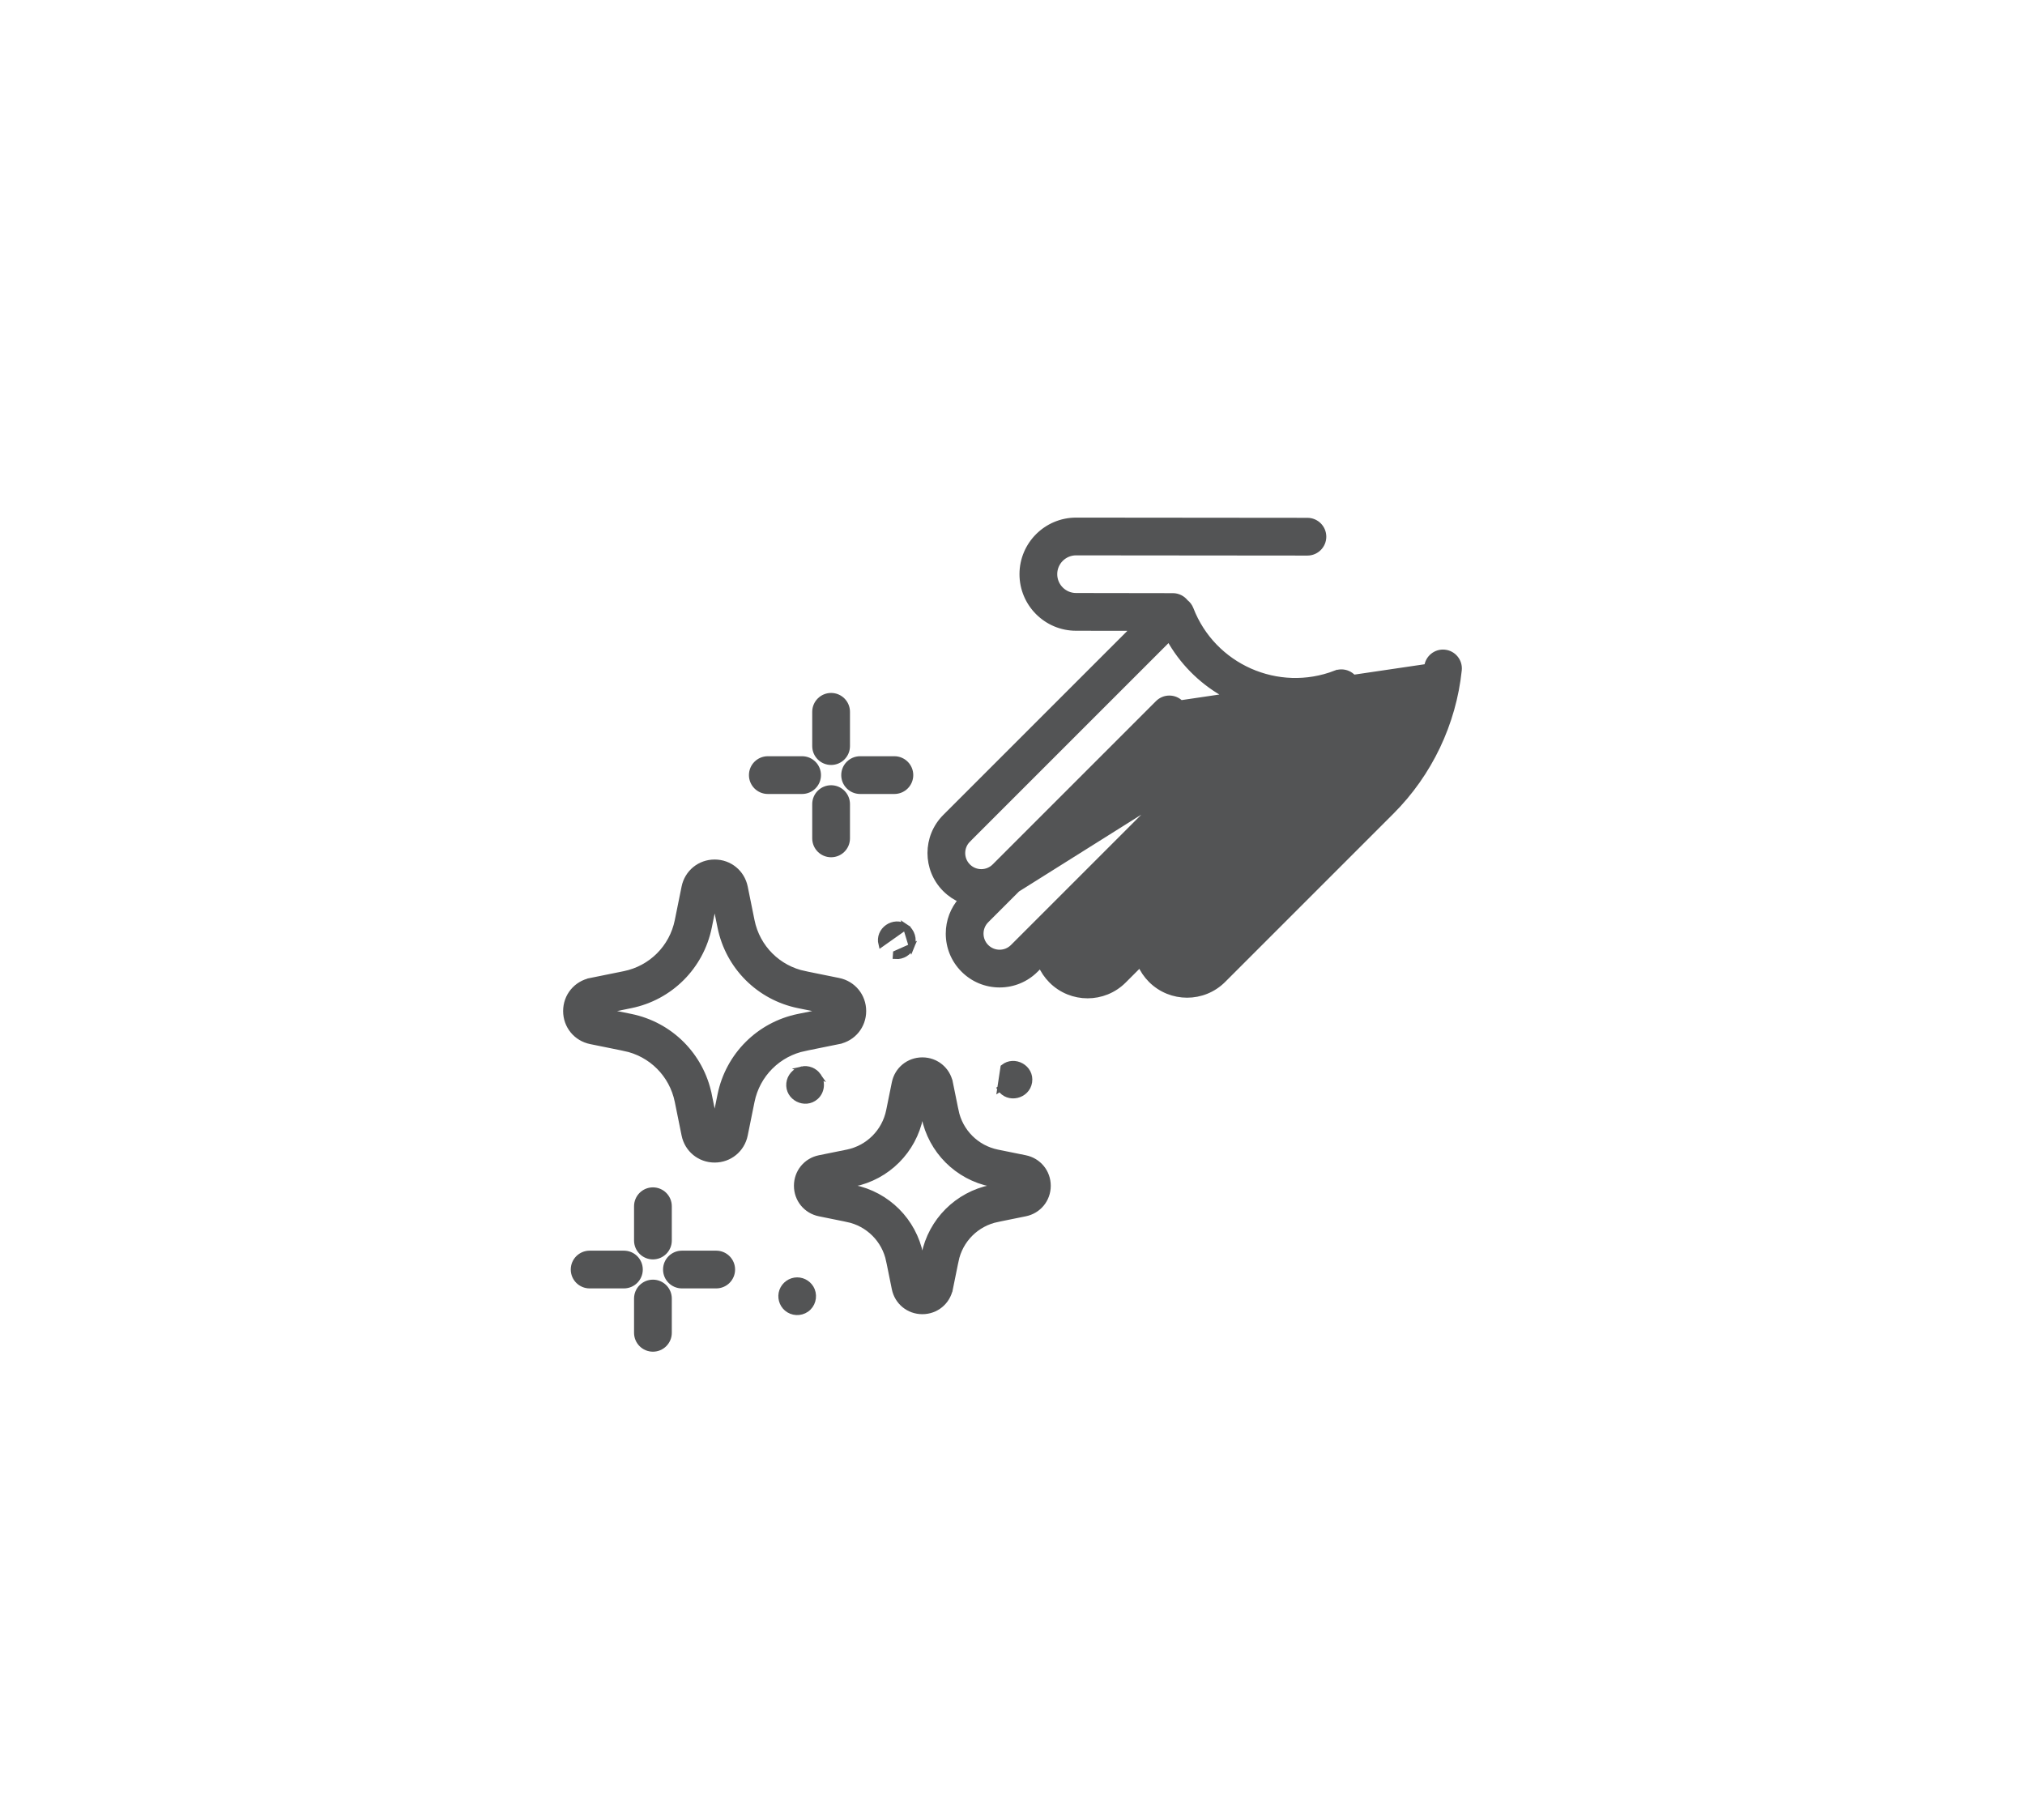 <svg width="178" height="160" viewBox="0 0 178 160" fill="none" xmlns="http://www.w3.org/2000/svg">
<g filter="url(#filter0_d)">
<path d="M72.904 20C51.113 20 32.702 36.314 30.021 57.988L20 139.908H104.717C126.507 139.908 144.919 123.594 147.599 101.92L157.621 20H72.904Z" fill="white"/>
</g>
<path d="M73.055 61.163C72.277 61.163 71.646 61.794 71.646 62.572V65.585C71.646 66.363 72.277 66.994 73.055 66.994C73.834 66.994 74.464 66.363 74.464 65.585V62.572C74.464 61.794 73.834 61.163 73.055 61.163Z" fill="#535455" stroke="#535455" stroke-width="0.5"/>
<path d="M73.055 69.276C72.277 69.276 71.646 69.906 71.646 70.685V73.698C71.646 74.476 72.277 75.107 73.055 75.107C73.834 75.107 74.464 74.476 74.464 73.698V70.685C74.464 69.906 73.834 69.276 73.055 69.276Z" fill="#535455" stroke="#535455" stroke-width="0.5"/>
<path d="M78.618 66.726H75.605C74.827 66.726 74.196 67.357 74.196 68.135C74.196 68.913 74.827 69.544 75.605 69.544H78.618C79.397 69.544 80.027 68.913 80.027 68.135C80.027 67.357 79.397 66.726 78.618 66.726Z" fill="#535455" stroke="#535455" stroke-width="0.5"/>
<path d="M70.506 66.726H67.492C66.714 66.726 66.083 67.357 66.083 68.135C66.083 68.913 66.714 69.544 67.492 69.544H70.506C71.284 69.544 71.915 68.913 71.915 68.135C71.915 67.357 71.284 66.726 70.506 66.726Z" fill="#535455" stroke="#535455" stroke-width="0.5"/>
<path d="M58.802 106.034V106.034C58.802 105.256 58.171 104.625 57.393 104.625C56.615 104.625 55.984 105.256 55.984 106.034V109.048C55.984 109.826 56.615 110.457 57.393 110.457C58.171 110.457 58.802 109.826 58.802 109.048V106.034Z" fill="#535455" stroke="#535455" stroke-width="0.5"/>
<path d="M58.802 114.147V114.147C58.802 113.369 58.171 112.738 57.393 112.738C56.615 112.738 55.984 113.369 55.984 114.147V117.161C55.984 117.939 56.615 118.57 57.393 118.57C58.171 118.57 58.802 117.939 58.802 117.161V114.147Z" fill="#535455" stroke="#535455" stroke-width="0.5"/>
<path d="M62.956 110.189H59.943C59.164 110.189 58.533 110.819 58.533 111.598C58.533 112.376 59.164 113.007 59.943 113.007H62.956C63.734 113.007 64.365 112.376 64.365 111.598C64.365 110.819 63.734 110.189 62.956 110.189Z" fill="#535455" stroke="#535455" stroke-width="0.5"/>
<path d="M54.843 110.189H51.83C51.052 110.189 50.421 110.819 50.421 111.598C50.421 112.376 51.052 113.007 51.83 113.007H54.843C55.621 113.007 56.252 112.376 56.252 111.598C56.252 110.819 55.621 110.189 54.843 110.189Z" fill="#535455" stroke="#535455" stroke-width="0.5"/>
<path d="M83.513 95.191L83.268 95.241L83.513 95.191C83.276 94.019 82.272 93.198 81.076 93.198C79.879 93.198 78.875 94.019 78.638 95.191L78.143 97.631L78.143 97.631C77.767 99.486 76.326 100.927 74.472 101.303L74.472 101.303L72.031 101.797C70.859 102.035 70.038 103.039 70.038 104.235C70.038 105.431 70.859 106.435 72.031 106.673L74.472 107.168L74.521 106.923L74.472 107.168C76.326 107.544 77.767 108.984 78.143 110.839L78.386 110.79L78.143 110.839L78.638 113.279C78.875 114.452 79.879 115.273 81.076 115.273C82.272 115.273 83.276 114.452 83.513 113.279L83.268 113.23L83.513 113.279L84.008 110.839L83.763 110.789L84.008 110.839C84.384 108.984 85.825 107.544 87.68 107.168L87.63 106.923L87.68 107.168L90.12 106.673C91.292 106.435 92.113 105.431 92.113 104.235C92.113 103.039 91.292 102.035 90.12 101.797L87.68 101.303C85.825 100.927 84.384 99.486 84.008 97.631L83.763 97.681L84.008 97.631L83.513 95.191ZM87.12 104.406L87.119 104.406C84.153 105.008 81.848 107.313 81.246 110.279C81.246 110.279 81.246 110.279 81.246 110.28L81.075 111.122L80.904 110.28C80.303 107.313 77.997 105.008 75.031 104.406C75.031 104.406 75.031 104.406 75.031 104.406L74.189 104.235L75.031 104.065L74.981 103.82L75.031 104.065C77.997 103.463 80.303 101.157 80.904 98.191C80.904 98.191 80.904 98.191 80.904 98.191L81.075 97.349L81.246 98.191L81.246 98.191C81.848 101.157 84.153 103.463 87.119 104.065L87.962 104.235L87.12 104.406Z" fill="#535455" stroke="#535455" stroke-width="0.5"/>
<path d="M70.757 85.615L70.707 85.86L70.757 85.615C68.394 85.136 66.558 83.3 66.079 80.936L65.48 77.981L65.48 77.981C65.22 76.702 64.125 75.806 62.819 75.806C61.514 75.806 60.418 76.702 60.158 77.981L60.158 77.981L59.559 80.936L59.559 80.936C59.08 83.299 57.244 85.135 54.881 85.615C54.881 85.615 54.881 85.615 54.881 85.615L51.926 86.214L51.975 86.459L51.926 86.214C50.646 86.473 49.75 87.569 49.75 88.875C49.75 90.18 50.646 91.276 51.925 91.536L51.925 91.536L54.881 92.135L54.931 91.89L54.881 92.135C57.244 92.614 59.08 94.45 59.559 96.813L60.158 99.768L60.158 99.768C60.417 101.048 61.513 101.944 62.819 101.944C64.124 101.944 65.22 101.048 65.48 99.768L65.48 99.768L66.079 96.813C66.558 94.45 68.394 92.614 70.757 92.135L70.707 91.89L70.757 92.135L73.712 91.535L73.663 91.29L73.712 91.535C74.992 91.276 75.888 90.18 75.888 88.875C75.888 87.569 74.992 86.473 73.712 86.214C73.712 86.214 73.712 86.214 73.712 86.214L70.757 85.615ZM62.819 98.71L62.321 96.253L62.076 96.303L62.321 96.253C61.616 92.778 58.916 90.078 55.441 89.373L55.441 89.373L52.984 88.875L55.441 88.377L55.441 88.377C58.916 87.672 61.616 84.971 62.321 81.497L62.321 81.497L62.819 79.04L63.317 81.497L63.317 81.497C64.022 84.971 66.722 87.672 70.197 88.377L72.654 88.875L70.197 89.373C66.722 90.077 64.022 92.778 63.317 96.253L62.819 98.71Z" fill="#535455" stroke="#535455" stroke-width="0.5"/>
<path d="M125.439 58.612L125.439 58.612C125.521 57.839 126.214 57.276 126.987 57.358C127.761 57.439 128.323 58.131 128.242 58.905C127.752 63.592 125.648 68.008 122.316 71.34L107.514 86.142C105.767 87.889 102.924 87.889 101.176 86.142L101.176 86.142C100.767 85.733 100.446 85.258 100.224 84.741L98.769 86.197C97.895 87.07 96.746 87.507 95.599 87.507C94.452 87.507 93.304 87.07 92.43 86.197L92.43 86.196C92.021 85.787 91.701 85.312 91.479 84.795L91.035 85.239C90.189 86.085 89.062 86.552 87.866 86.552C86.669 86.552 85.543 86.085 84.697 85.239C83.85 84.393 83.384 83.267 83.384 82.07C83.384 80.97 83.778 79.929 84.499 79.111C83.986 78.893 83.505 78.575 83.087 78.157C81.34 76.41 81.34 73.567 83.087 71.819L99.702 55.204L94.579 55.196C91.974 55.192 89.859 53.07 89.864 50.465V50.465C89.868 47.864 91.986 45.75 94.587 45.75H94.587H94.587H94.587H94.587H94.587H94.587H94.587H94.587H94.587H94.587H94.587H94.587H94.587H94.587H94.587H94.587H94.587H94.587H94.587H94.587H94.587H94.587H94.587H94.587H94.587H94.587H94.587H94.587H94.587H94.587H94.587H94.587H94.587H94.587H94.587H94.587H94.587H94.587H94.587H94.587H94.587H94.587H94.587H94.587H94.587H94.587H94.587H94.587H94.587H94.587H94.587H94.587H94.587H94.587H94.587H94.587H94.587H94.587H94.587H94.587H94.587H94.587H94.587H94.587H94.587H94.587H94.587H94.587H94.587H94.587H94.587H94.587H94.587H94.587H94.587H94.587H94.587H94.587H94.587H94.587H94.587H94.587H94.587H94.587H94.587H94.587H94.587H94.587H94.587H94.587H94.587H94.587H94.587H94.587H94.587H94.587H94.587H94.587H94.587H94.587H94.587H94.587H94.587H94.587H94.587H94.587H94.587H94.587H94.587H94.587H94.587H94.587H94.587H94.587H94.587H94.587H94.587H94.587H94.588H94.588H94.588H94.588H94.588H94.588H94.588H94.588H94.588H94.588H94.588H94.588H94.588H94.588H94.588H94.588H94.588H94.588H94.588H94.588H94.588H94.588H94.588H94.588H94.588H94.588H94.588H94.588H94.588H94.588H94.588H94.588H94.588H94.588H94.588H94.588H94.588H94.588H94.588H94.588H94.588H94.588H94.588H94.588H94.588H94.588H94.588H94.588H94.588H94.588H94.588H94.588H94.588H94.588H94.588H94.588H94.588H94.588H94.588H94.588H94.588H94.588H94.588H94.588H94.588H94.588H94.588H94.588H94.588H94.588H94.588H94.588H94.588H94.588H94.588H94.588H94.588H94.588H94.588H94.588H94.588H94.588H94.588H94.588H94.588H94.588H94.588H94.588H94.588H94.588H94.588H94.588H94.588H94.588H94.588H94.588H94.588H94.588H94.588H94.588H94.588H94.588H94.588H94.588H94.588H94.588H94.588H94.588H94.588H94.588H94.588H94.588H94.588H94.588H94.588H94.588H94.588H94.588H94.588H94.588H94.588H94.588H94.588H94.588H94.588H94.588H94.588H94.588H94.588H94.588H94.588H94.588H94.588H94.588H94.588H94.588H94.588H94.588H94.588H94.588H94.588H94.589H94.589H94.589H94.589H94.589H94.589H94.589H94.589H94.589H94.589H94.589H94.589H94.589H94.589H94.589H94.589H94.589H94.589H94.589H94.589H94.589H94.589H94.589H94.589H94.589H94.589H94.589H94.589H94.589H94.589H94.589H94.589H94.589H94.589H94.589H94.589H94.589H94.589H94.589H94.589H94.589H94.589H94.589H94.589H94.589H94.589H94.589H94.589H94.589H94.589H94.589H94.589H94.589H94.589H94.589H94.589H94.589H94.589H94.589H94.589H94.589H94.589H94.589H94.589H94.589H94.589H94.589H94.589H94.589H94.589H94.589H94.589H94.589H94.589H94.589H94.589H94.589H94.589H94.589H94.589H94.589H94.589H94.589H94.589H94.589H94.589H94.589H94.589H94.589H94.589H94.589H94.589H94.589H94.589H94.589H94.589H94.589H94.589H94.589H94.589H94.589H94.589H94.589H94.589H94.589H94.589H94.589H94.589H94.589H94.589H94.589H94.589H94.589H94.589H94.589H94.59H94.59H94.59H94.59H94.59H94.59H94.59H94.59H94.59H94.59H94.59H94.59H94.59H94.59H94.59H94.59H94.59H94.59H94.59H94.59H94.59H94.59H94.59H94.59H94.59H94.59H94.59H94.59H94.59H94.59H94.59H94.59H94.59H94.59H94.59H94.59H94.59H94.59H94.59H94.59H94.59H94.59H94.59H94.59H94.59H94.59H94.59H94.59H94.59H94.59H94.59H94.59H94.59H94.59H94.59H94.59H94.59H94.59H94.59H94.59H94.59H94.59H94.59H94.59H94.59H94.59H94.59H94.59H94.59H94.59H94.59H94.59H94.59H94.59H94.59H94.59H94.59H94.59H94.59H94.59H94.59H94.59H94.59H94.59H94.59H94.59H94.59H94.59H94.59H94.59H94.59H94.59H94.59H94.59H94.59H94.59H94.59H94.59H94.59H94.59H94.59H94.59H94.59H94.59H94.59H94.59H94.59H94.59H94.59H94.59H94.59H94.59H94.59H94.59H94.59H94.59H94.59H94.59H94.59H94.59H94.59H94.591H94.591H94.591H94.591H94.591H94.591H94.591H94.591H94.591H94.591H94.591H94.591H94.591H94.591L114.925 45.769C115.703 45.77 116.334 46.401 116.333 47.18C116.332 47.957 115.701 48.587 114.924 48.587H114.924H114.924H114.924H114.924H114.924H114.924H114.923H114.923H114.923H114.923H114.923H114.923H114.923H114.923H114.923H114.923H114.923H114.923H114.923H114.923H114.923H114.923H114.923H114.923H114.923H114.923H114.923H114.923H114.923H114.923H114.923H114.923H114.923H114.922L94.589 48.568H94.589H94.589H94.589H94.588H94.588H94.588H94.588H94.588H94.588H94.588H94.588H94.588H94.588H94.588H94.588H94.588H94.588H94.588H94.588H94.588H94.588H94.588H94.588H94.588H94.588H94.588H94.588H94.588H94.588H94.588H94.588H94.588H94.588H94.588H94.588H94.588H94.588H94.588H94.588H94.588H94.588H94.588H94.588H94.588H94.588H94.588H94.588H94.588H94.588H94.588H94.588H94.588H94.588H94.588H94.588H94.588H94.588H94.588H94.588H94.588H94.588H94.588H94.588H94.588H94.588H94.588H94.588H94.588H94.588H94.588H94.588H94.588H94.588H94.588H94.588H94.588H94.588H94.588H94.588H94.588H94.588H94.588H94.588H94.588H94.588H94.588H94.588H94.588H94.588H94.588H94.588H94.588H94.588H94.588H94.588H94.588H94.588H94.588H94.588H94.588H94.588H94.588H94.588H94.588H94.588H94.588H94.588H94.588H94.588H94.588H94.588H94.588H94.588H94.588H94.588H94.588H94.588H94.588H94.588H94.588H94.588H94.588H94.588H94.588H94.588H94.588H94.588H94.588H94.588H94.588H94.588H94.588H94.588H94.588H94.588H94.588H94.588H94.588H94.587H94.587H94.587H94.587H94.587H94.587H94.587H94.587H94.587H94.587H94.587H94.587H94.587H94.587H94.587H94.587H94.587H94.587H94.587H94.587H94.587H94.587H94.587H94.587H94.587H94.587H94.587H94.587H94.587H94.587H94.587H94.587H94.587H94.587H94.587H94.587H94.587H94.587H94.587H94.587H94.587H94.587H94.587H94.587H94.587H94.587H94.587H94.587H94.587H94.587H94.587H94.587H94.587H94.587H94.587H94.587H94.587H94.587H94.587H94.587H94.587H94.587H94.587H94.587H94.587H94.587H94.587H94.587H94.587H94.587H94.587H94.587H94.587H94.587H94.587H94.587H94.587H94.587H94.587H94.587H94.587H94.587H94.587H94.587H94.587H94.587H94.587H94.587H94.587H94.587H94.587H94.587H94.587H94.587H94.587H94.587H94.587H94.587H94.587H94.587H94.587H94.587H94.587H94.587H94.587H94.587C93.538 48.568 92.683 49.421 92.682 50.47V50.47C92.68 51.52 93.533 52.376 94.583 52.378L103.101 52.391C103.541 52.392 103.944 52.599 104.205 52.933C104.405 53.085 104.568 53.293 104.665 53.545L104.665 53.545C106.621 58.611 112.335 61.142 117.401 59.186L117.491 59.42L117.401 59.186C118.127 58.906 118.943 59.267 119.223 59.993C119.503 60.719 119.142 61.535 118.416 61.815C116.922 62.392 115.382 62.666 113.868 62.666C109.335 62.666 105.024 60.215 102.767 56.124L85.08 73.812L84.903 73.635L85.08 73.812C84.431 74.461 84.431 75.517 85.08 76.165C85.728 76.814 86.784 76.814 87.433 76.165L101.792 61.806C102.342 61.255 103.235 61.255 103.785 61.806L125.439 58.612ZM125.439 58.612C125.017 62.658 123.199 66.471 120.323 69.347M125.439 58.612L120.323 69.347M89.421 78.163L89.421 78.162L86.689 80.894C86.041 81.542 86.041 82.598 86.689 83.247C87.004 83.561 87.421 83.734 87.865 83.734C88.311 83.734 88.727 83.561 89.042 83.247L105.431 66.858C105.431 66.858 105.431 66.858 105.431 66.858C105.981 66.308 106.873 66.308 107.423 66.858L89.421 78.163ZM89.421 78.163L89.425 78.158M89.421 78.163L89.425 78.158M89.425 78.158L89.425 78.158M89.425 78.158L89.425 78.158M89.425 78.158L89.425 78.158M89.425 78.158L89.425 78.158M89.425 78.158L103.785 63.798M89.425 78.158L103.785 63.798M120.323 69.347L105.521 84.149M120.323 69.347L105.521 84.149M105.521 84.149C104.873 84.798 103.817 84.798 103.168 84.149M105.521 84.149L103.168 84.149M103.168 84.149C102.52 83.501 102.52 82.445 103.168 81.796M103.168 84.149L103.168 81.796M103.168 81.796L112.678 72.286M103.168 81.796L112.678 72.286M112.678 72.286C112.953 72.011 113.091 71.65 113.091 71.29M112.678 72.286L113.091 71.29M113.091 71.29C113.091 70.93 112.954 70.569 112.678 70.294M113.091 71.29L112.678 70.294M112.678 70.294C112.128 69.744 111.236 69.744 110.686 70.294C110.686 70.294 110.686 70.294 110.686 70.294L96.776 84.204C96.461 84.519 96.044 84.691 95.599 84.691C95.154 84.691 94.737 84.518 94.423 84.204C94.108 83.889 93.936 83.472 93.936 83.027C93.936 82.582 94.108 82.166 94.423 81.851C94.423 81.851 94.423 81.851 94.423 81.851L107.423 68.851C107.974 68.3 107.974 67.408 107.423 66.858L112.678 70.294ZM103.785 63.798C104.06 63.523 104.198 63.162 104.198 62.802M103.785 63.798L104.198 62.802M104.198 62.802C104.198 62.442 104.06 62.081 103.785 61.806L104.198 62.802ZM89.421 78.162C89.421 78.162 89.421 78.162 89.421 78.162L89.421 78.162Z" fill="#535455" stroke="#535455" stroke-width="0.5"/>
<path d="M90.475 95.117C90.67 93.852 89.162 93.032 88.193 93.815L88.193 93.815L87.909 95.689L88.118 95.552L87.909 95.689C88.613 96.758 90.285 96.354 90.475 95.117ZM90.475 95.117L90.228 95.079L90.475 95.117C90.475 95.117 90.475 95.117 90.475 95.117Z" fill="#535455" stroke="#535455" stroke-width="0.5"/>
<path d="M71.377 113.41L71.377 113.41L71.376 113.407C71.161 112.885 70.639 112.537 70.075 112.537C69.482 112.537 68.949 112.918 68.749 113.47L68.749 113.47C68.553 114.013 68.718 114.637 69.154 115.012L69.154 115.012C69.639 115.429 70.354 115.465 70.879 115.101C71.423 114.724 71.618 114.014 71.377 113.41Z" fill="#535455" stroke="#535455" stroke-width="0.5"/>
<path d="M80.132 83.191L80.132 83.191C79.899 83.749 79.331 84.097 78.729 84.056C78.729 84.056 78.729 84.056 78.729 84.056L78.746 83.807L80.132 83.191ZM80.132 83.191C80.387 82.58 80.169 81.846 79.612 81.48L80.132 83.191ZM79.612 81.479C78.565 80.79 77.149 81.754 77.465 82.995L79.612 81.479Z" fill="#535455" stroke="#535455" stroke-width="0.5"/>
<path d="M71.943 94.591L71.943 94.591C72.325 95.17 72.228 95.965 71.703 96.428L71.703 96.428C70.764 97.256 69.24 96.49 69.368 95.233C69.429 94.636 69.868 94.136 70.452 94.001L71.943 94.591ZM71.943 94.591L71.941 94.587M71.943 94.591L71.941 94.587M71.941 94.587C71.615 94.111 71.023 93.867 70.452 94.001L71.941 94.587Z" fill="#535455" stroke="#535455" stroke-width="0.5"/>
<defs>
<filter id="filter0_d" x="0" y="0" width="177.621" height="159.908" filterUnits="userSpaceOnUse" color-interpolation-filters="sRGB">
<feFlood flood-opacity="0" result="BackgroundImageFix"/>
<feColorMatrix in="SourceAlpha" type="matrix" values="0 0 0 0 0 0 0 0 0 0 0 0 0 0 0 0 0 0 127 0"/>
<feOffset/>
<feGaussianBlur stdDeviation="10"/>
<feColorMatrix type="matrix" values="0 0 0 0 0 0 0 0 0 0 0 0 0 0 0 0 0 0 0.29 0"/>
<feBlend mode="normal" in2="BackgroundImageFix" result="effect1_dropShadow"/>
<feBlend mode="normal" in="SourceGraphic" in2="effect1_dropShadow" result="shape"/>
</filter>
</defs>
</svg>

